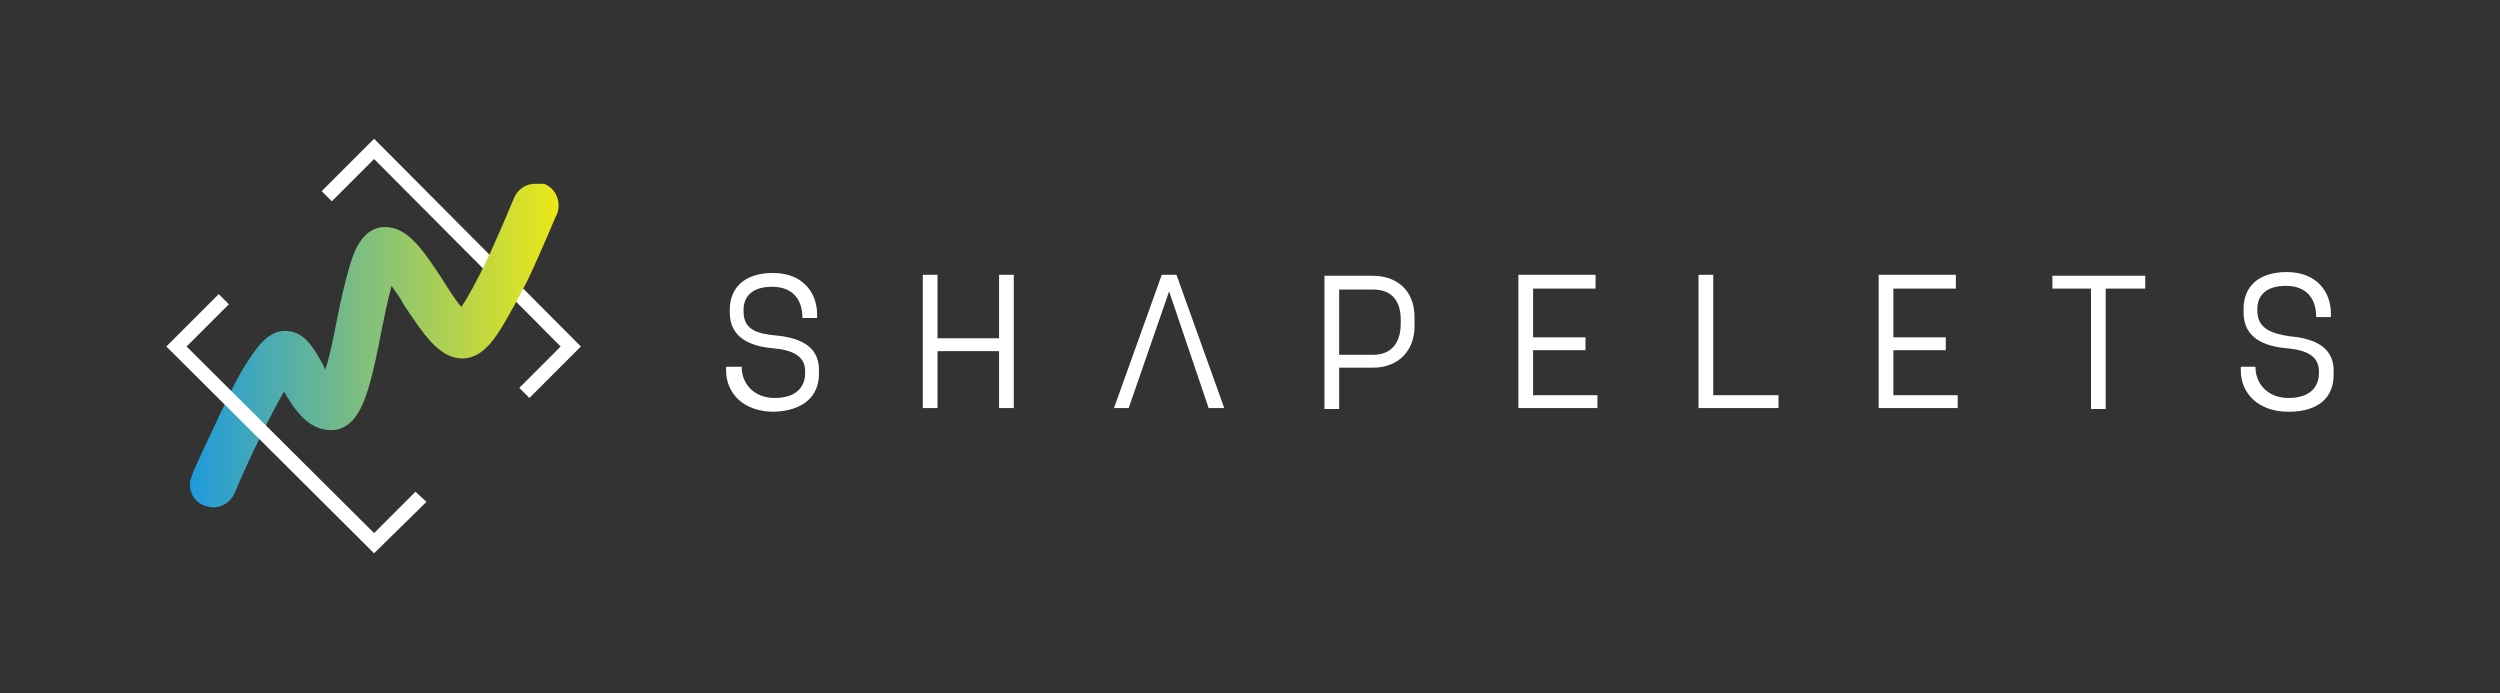 <?xml version="1.0" encoding="utf-8"?>
<!-- Generator: Adobe Illustrator 26.2.1, SVG Export Plug-In . SVG Version: 6.00 Build 0)  -->
<svg version="1.1" id="Capa_1" xmlns="http://www.w3.org/2000/svg" xmlns:xlink="http://www.w3.org/1999/xlink" x="0px" y="0px"
	 viewBox="0 0 272 75.4" style="enable-background:new 0 0 272 75.4;" xml:space="preserve">
<rect x="0" y="0" width="272" height="75.4" fill="#333333" stroke="none"/>
<style type="text/css">
	.st0{fill:#FFFFFF;}
	
		.st1{clip-path:url(#SVGID_00000004521432064242664060000007054402629934812309_);fill:url(#SVGID_00000134218722970526270790000005415574129952639114_);}
</style>
<g>
	<g>
		<path class="st0" d="M89.1,40.7v-0.5c0-2.7-2.4-3.5-4.7-3.7c-2-0.2-3.5-0.6-3.5-2.6v-0.2c0-1.4,0.9-2.5,3.1-2.5
			c2.5,0,3.3,1.7,3.3,3.3v0.1h1.6v-0.4c0-2.3-1.5-4.5-4.8-4.5c-3.2,0-4.7,1.7-4.7,4V34c0,2.8,2.3,3.7,4.8,3.9c2,0.2,3.4,0.8,3.4,2.5
			v0.2c0,1.6-1.1,2.7-3.3,2.7c-2.4,0-3.6-1.7-3.6-3.3v-0.1H79v0.4c0,2.5,1.9,4.5,5.2,4.5C87.4,44.7,89.1,43.1,89.1,40.7 M108.7,44.4
			h1.6V29.9h-1.6v6.9H102v-6.9h-1.6v14.5h1.6v-6.2h6.7V44.4z M131.5,44.4h1.7L128,29.9h-1.6l-5.2,14.5h1.6l4.4-12.7L131.5,44.4z
			 M152.4,35.2c0,2.2-1.1,3.4-3,3.4h-3.7v-7.1h3.7c2,0,3,1.2,3,3.3V35.2z M153.9,35.5v-1c0-2.8-1.8-4.5-4.6-4.5h-5.2v14.5h1.6V40
			h3.7C152.1,40,153.9,38.2,153.9,35.5 M165.2,44.4h8.6V43h-7v-4.9h5.7v-1.4h-5.7v-5.3h6.8v-1.5h-8.4V44.4z M184.9,44.4h8.6V43h-7.1
			V29.9h-1.6V44.4z M204.4,44.4h8.6V43h-7v-4.9h5.7v-1.4h-5.7v-5.3h6.8v-1.5h-8.4V44.4z M229.2,31.4h4.2v-1.4h-10.1v1.4h4.2v13.1
			h1.6V31.4z M245.6,33.8v-0.2c0-1.4,0.9-2.5,3.1-2.5c2.5,0,3.3,1.7,3.3,3.3v0.1h1.6v-0.4c0-2.3-1.5-4.5-4.8-4.5
			c-3.2,0-4.7,1.7-4.7,4V34c0,2.8,2.3,3.7,4.8,3.9c2,0.2,3.4,0.8,3.4,2.5v0.2c0,1.6-1.1,2.7-3.3,2.7c-2.4,0-3.6-1.7-3.6-3.3v-0.1
			h-1.6v0.4c0,2.5,1.9,4.5,5.2,4.5c3.3,0,4.9-1.6,4.9-4v-0.5c0-2.7-2.4-3.5-4.7-3.7C247.2,36.3,245.6,35.8,245.6,33.8"/>
	</g>
	<g>
		<polygon class="st0" points="40.7,15.1 35,20.8 36.1,21.9 40.7,17.3 61,37.7 56.5,42.2 57.6,43.3 63.2,37.7 		"/>
		<g>
			<defs>
				<path id="SVGID_1_" d="M55.9,21.6c0,0-1.2,2.9-2.6,6c-1.5,3.2-2.5,4.9-3.1,5.8c-0.7-0.8-1.5-2.1-2-2.9c-2.1-3.2-3.8-5.8-6.3-5.8
					c-2.6,0-3.5,3-3.9,4.4c-0.5,1.7-1,3.9-1.4,6c-0.3,1.5-0.7,3.6-1.2,5.1c-0.1-0.2-0.2-0.4-0.3-0.6c-1-1.8-2-3.6-4.1-3.6
					c-1.8,0-3,1.7-4.1,3.4c-0.8,1.2-1.7,2.9-2.7,5.1c-1.7,3.6-3.3,7-3.3,7.2c-0.6,1.3,0,2.8,1.3,3.3c0.3,0.1,0.7,0.2,1,0.2
					c1,0,1.9-0.6,2.3-1.5c1.7-4,3.9-8.5,5.4-11.1c1.1,1.9,2.6,4.2,5.1,4.2c2.7,0,3.6-3.1,4.1-4.6c0.5-1.7,1-4,1.4-6.2
					c0.3-1.5,0.7-3.4,1.1-4.9c0.5,0.7,1,1.4,1.3,2c2.2,3.3,3.9,5.9,6.4,5.9c1.9,0,3.2-1.6,4.3-3.4c0.8-1.3,1.7-3,2.8-5.1
					c1.7-3.6,3.1-7.1,3.2-7.2c0.5-1.3-0.1-2.8-1.4-3.3C58.9,20,58.6,20,58.2,20C57.2,20,56.3,20.6,55.9,21.6"/>
			</defs>
			<clipPath id="SVGID_00000057148562323574539290000012215336677793537709_">
				<use xlink:href="#SVGID_1_"  style="overflow:visible;"/>
			</clipPath>
			
				<linearGradient id="SVGID_00000058563589840133886860000000116833279551291289_" gradientUnits="userSpaceOnUse" x1="-277.713" y1="783.247" x2="-277.066" y2="783.247" gradientTransform="matrix(62.075 0 0 -62.075 17259.512 48657.344)">
				<stop  offset="0" style="stop-color:#1D9ADD"/>
				<stop  offset="1" style="stop-color:#EBE717"/>
			</linearGradient>
			
				<rect x="20.2" y="20" style="clip-path:url(#SVGID_00000057148562323574539290000012215336677793537709_);fill:url(#SVGID_00000058563589840133886860000000116833279551291289_);" width="40.9" height="35.4"/>
		</g>
		<polygon class="st0" points="18.1,37.7 40.7,60.2 46.4,54.6 45.2,53.5 40.7,58 20.3,37.7 24.9,33.1 23.8,32 		"/>
	</g>
</g>
</svg>
